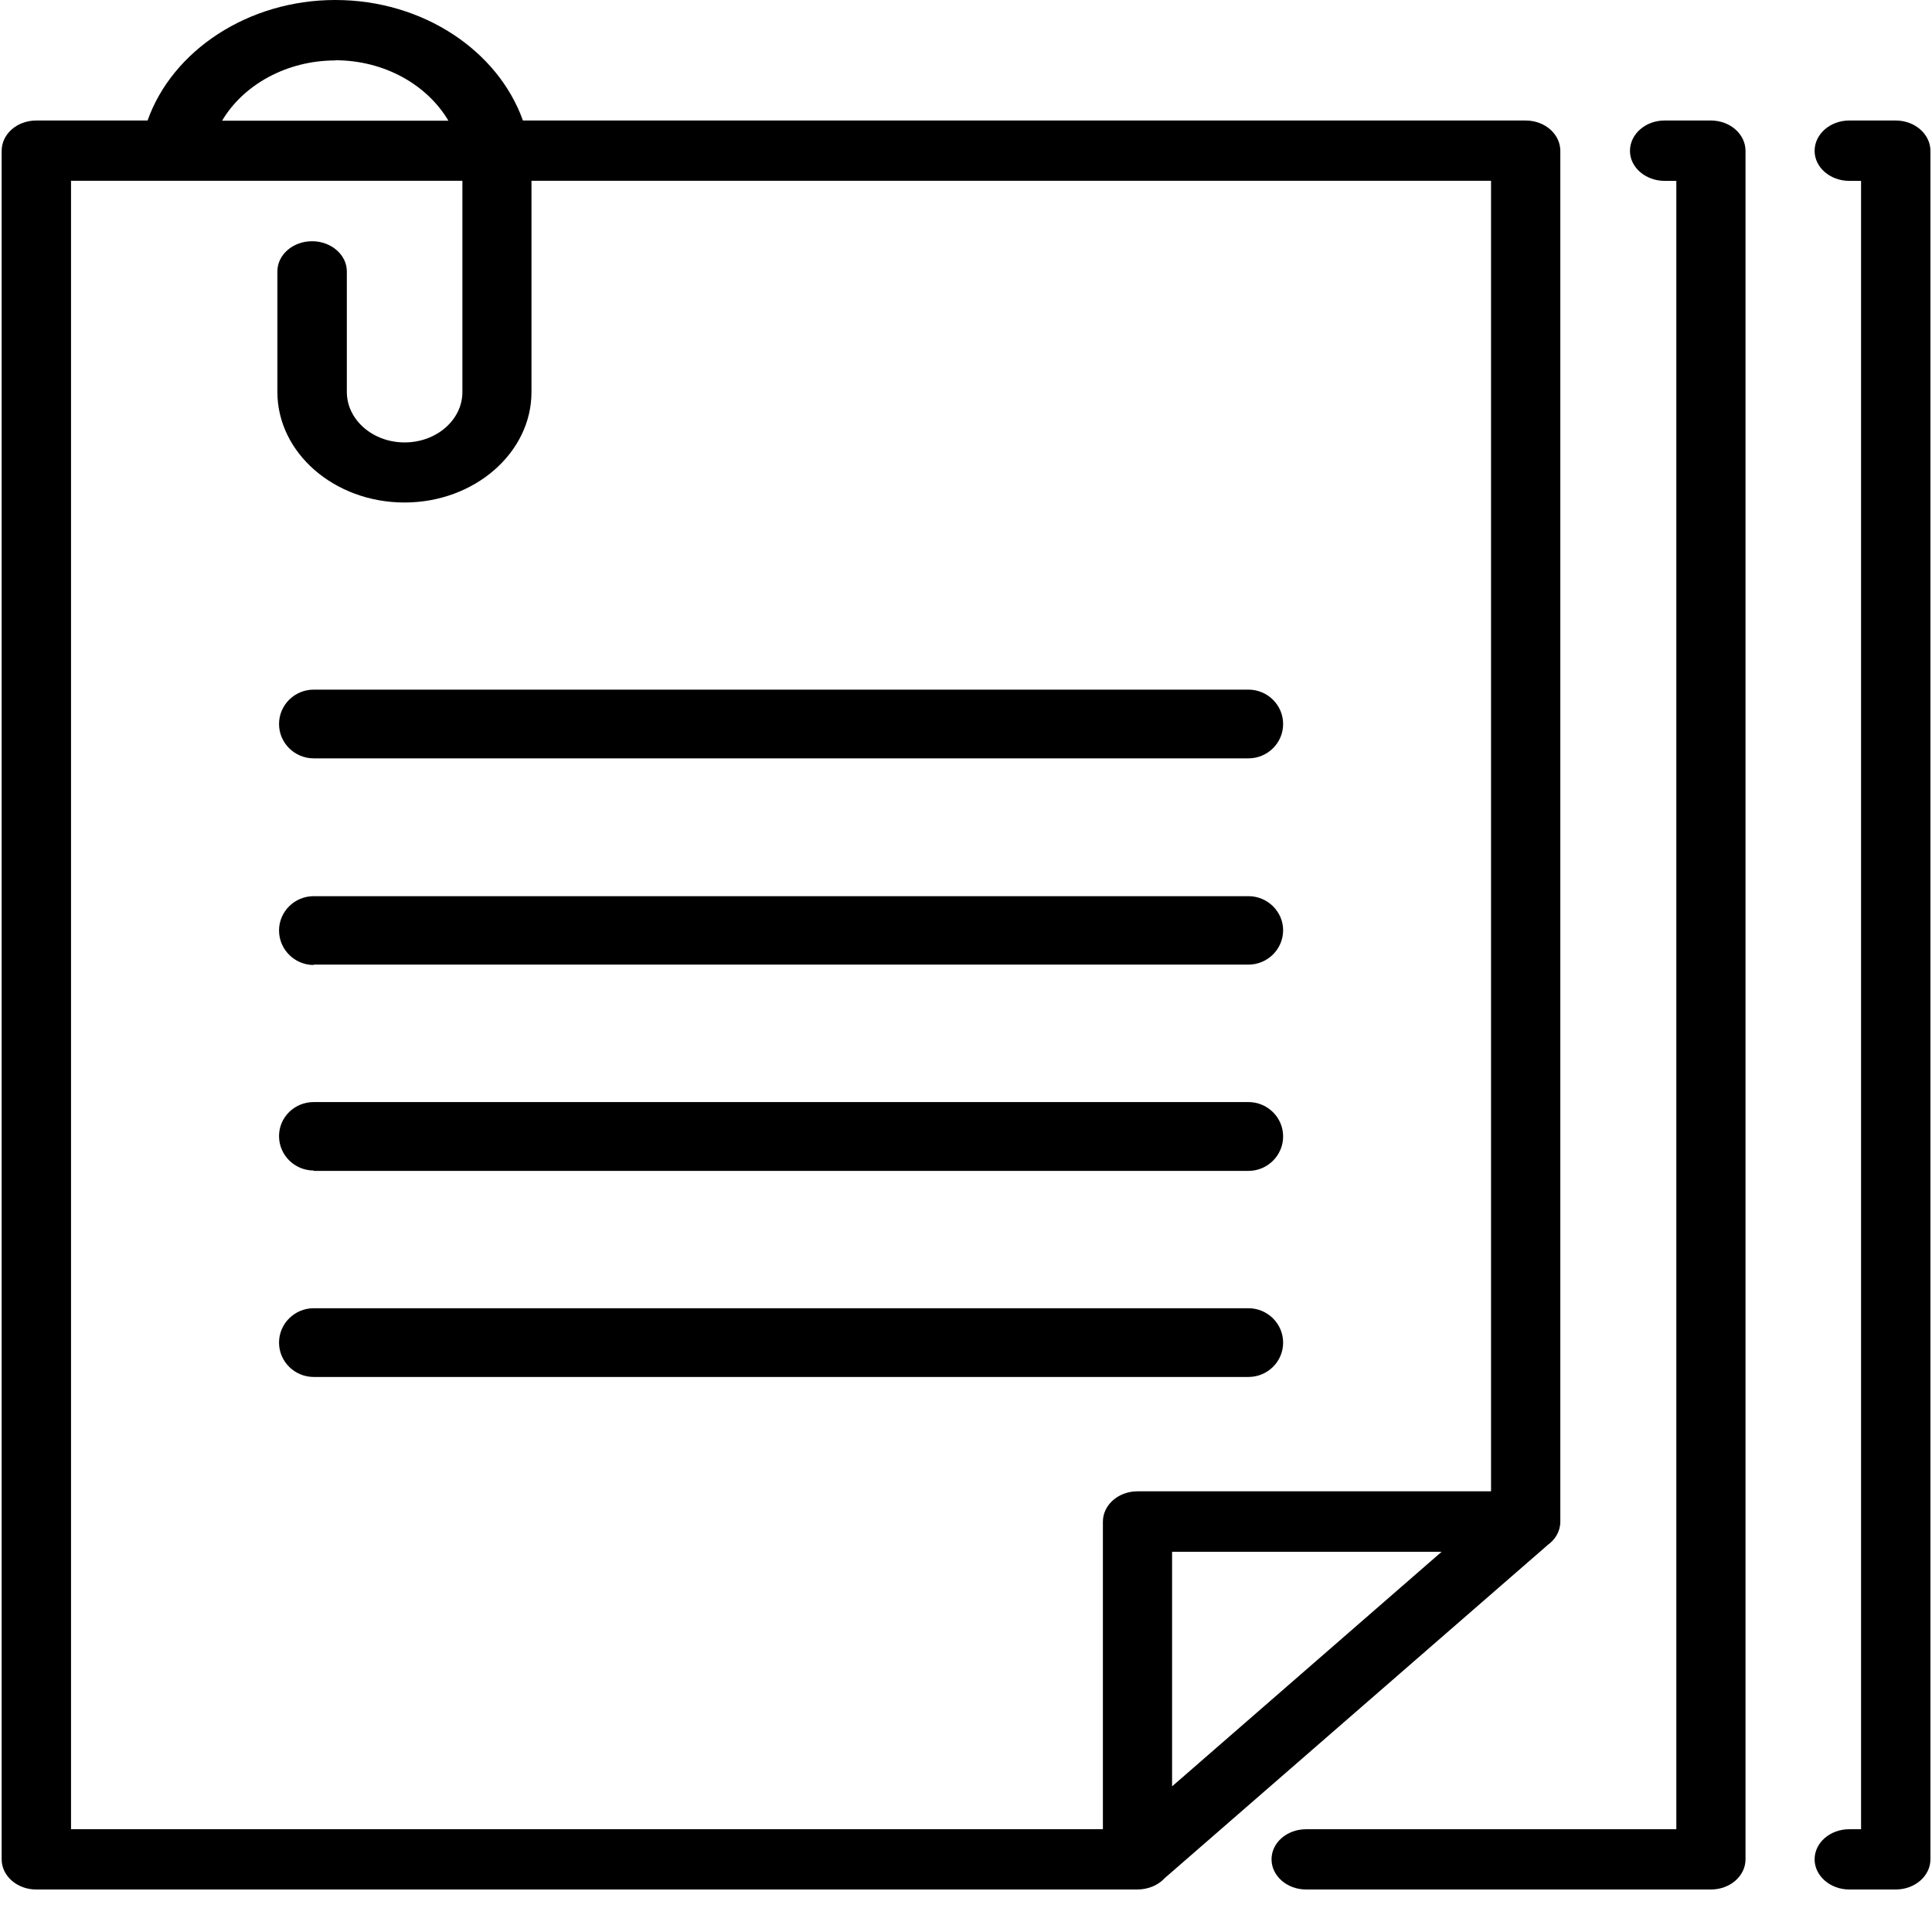 <svg xmlns="http://www.w3.org/2000/svg" viewBox="0 0 21 21">
  <g fill-rule="evenodd">
    <path d="M16.82 16.795c.086-.06.14-.152.14-.255V1.64c0-.182-.168-.33-.376-.33h-10.9C5.414.554 4.602 0 3.644 0c-.944 0-1.77.547-2.04 1.31H.394c-.21 0-.376.148-.376.33v18.57c0 .18.167.328.376.328H12.36c.123 0 .23-.048.298-.122l4.162-3.62zm-4.08 2.62v-2.548h2.93l-2.93 2.55zM3.644.655c.536 0 1 .268 1.23.657h-2.46c.23-.39.702-.655 1.23-.655zm-2.87 1.31h4.252v2.297c0 .302-.282.547-.628.547-.347 0-.628-.247-.628-.548V2.95c0-.18-.17-.328-.378-.328s-.377.147-.377.328v1.31c0 .663.62 1.202 1.382 1.202.76 0 1.38-.54 1.38-1.2V1.965h10.43V16.21h-3.843c-.208 0-.376.148-.376.33v3.342H.772V1.966z"/>
    <path d="M3.41 14.967h10.16c.208 0 .377-.167.377-.373 0-.207-.17-.374-.377-.374H3.41c-.208 0-.377.167-.377.374 0 .206.17.373.377.373zm0-2.24h10.16c.208 0 .377-.168.377-.375 0-.206-.17-.373-.377-.373H3.41c-.208 0-.377.164-.377.37 0 .207.17.374.377.374zm0-2.242h10.16c.208 0 .377-.168.377-.374 0-.203-.17-.37-.377-.37H3.41c-.208 0-.377.167-.377.373 0 .207.17.375.377.375zm0-2.242h10.16c.208 0 .377-.167.377-.373 0-.207-.17-.374-.377-.374H3.41c-.208 0-.377.167-.377.374 0 .206.17.373.377.373zM18.594 1.31h-.503c-.205 0-.374.148-.374.33 0 .18.17.326.377.326h.127v17.917h-4.024c-.208 0-.376.146-.376.327 0 .18.168.328.376.328h4.4c.208 0 .376-.147.376-.328V1.64c0-.182-.168-.33-.376-.33zm2.01 0H20.1c-.207 0-.376.148-.376.33 0 .18.17.326.377.326h.128v17.917H20.1c-.207 0-.376.146-.376.327 0 .18.17.328.377.328h.505c.208 0 .377-.147.377-.328V1.64c0-.182-.17-.33-.376-.33z"/>
  </g>
</svg>
